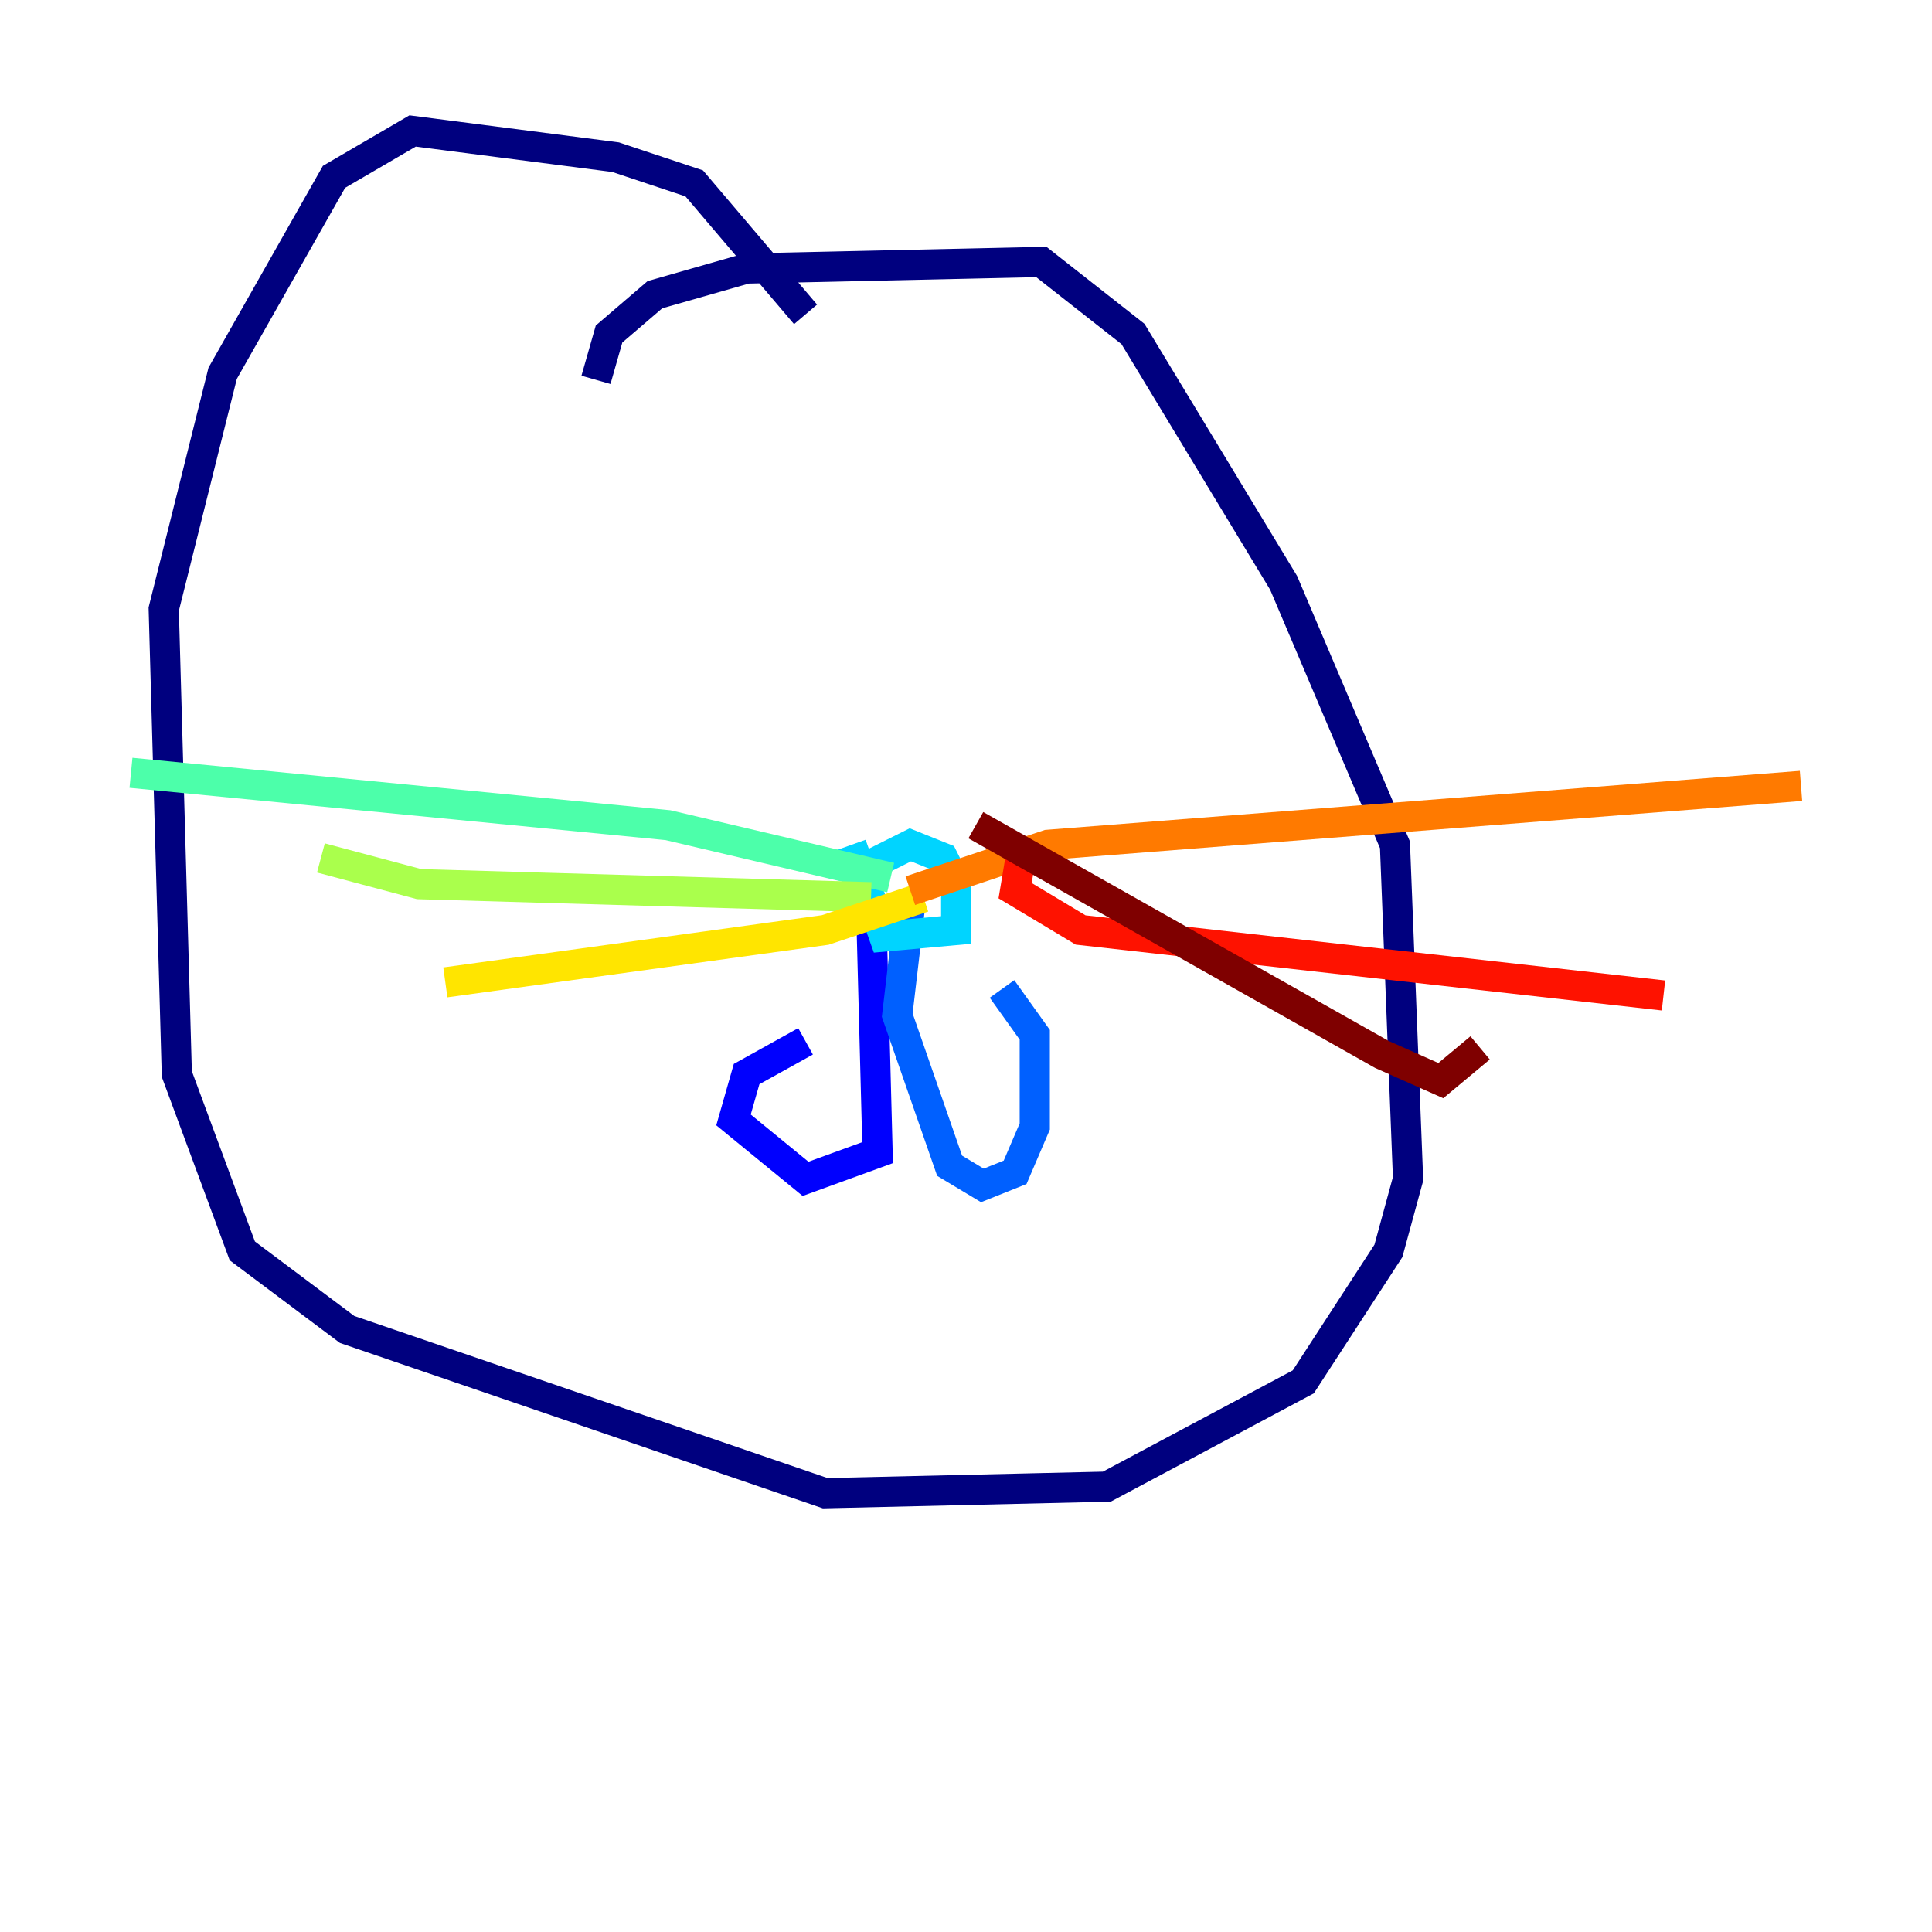 <?xml version="1.0" encoding="utf-8" ?>
<svg baseProfile="tiny" height="128" version="1.2" viewBox="0,0,128,128" width="128" xmlns="http://www.w3.org/2000/svg" xmlns:ev="http://www.w3.org/2001/xml-events" xmlns:xlink="http://www.w3.org/1999/xlink"><defs /><polyline fill="none" points="39.485,25.166 40.352,22.129 43.39,19.525 49.464,17.79 68.99,17.356 75.064,22.129 85.044,38.617 92.42,55.973 93.288,78.102 91.986,82.875 86.346,91.552 73.329,98.495 54.671,98.929 22.997,88.081 16.054,82.875 11.715,71.159 10.848,40.352 14.752,24.732 22.129,11.715 27.336,8.678 40.786,10.414 45.993,12.149 53.37,20.827" stroke="#00007f" stroke-width="2" /><polyline fill="none" points="57.709,59.878 58.142,76.366 53.37,78.102 48.597,74.197 49.464,71.159 53.37,68.99" stroke="#0000fe" stroke-width="2" /><polyline fill="none" points="60.312,59.878 59.444,67.254 62.915,77.234 65.085,78.536 67.254,77.668 68.556,74.63 68.556,68.556 66.386,65.519" stroke="#0060ff" stroke-width="2" /><polyline fill="none" points="56.841,57.709 60.312,55.973 62.481,56.841 63.349,58.576 63.349,61.614 58.576,62.047 56.407,55.973" stroke="#00d4ff" stroke-width="2" /><polyline fill="none" points="59.01,58.142 44.258,54.671 8.678,51.2" stroke="#4cffaa" stroke-width="2" /><polyline fill="none" points="57.709,59.444 27.77,58.576 21.261,56.841" stroke="#aaff4c" stroke-width="2" /><polyline fill="none" points="61.18,59.444 54.671,61.614 29.505,65.085" stroke="#ffe500" stroke-width="2" /><polyline fill="none" points="60.312,59.01 69.424,55.973 119.322,52.068" stroke="#ff7a00" stroke-width="2" /><polyline fill="none" points="67.688,56.407 67.254,59.01 71.593,61.614 110.21,65.953" stroke="#fe1200" stroke-width="2" /><polyline fill="none" points="64.651,54.671 91.552,69.858 95.458,71.593 98.061,69.424" stroke="#7f0000" stroke-width="2" /></svg>